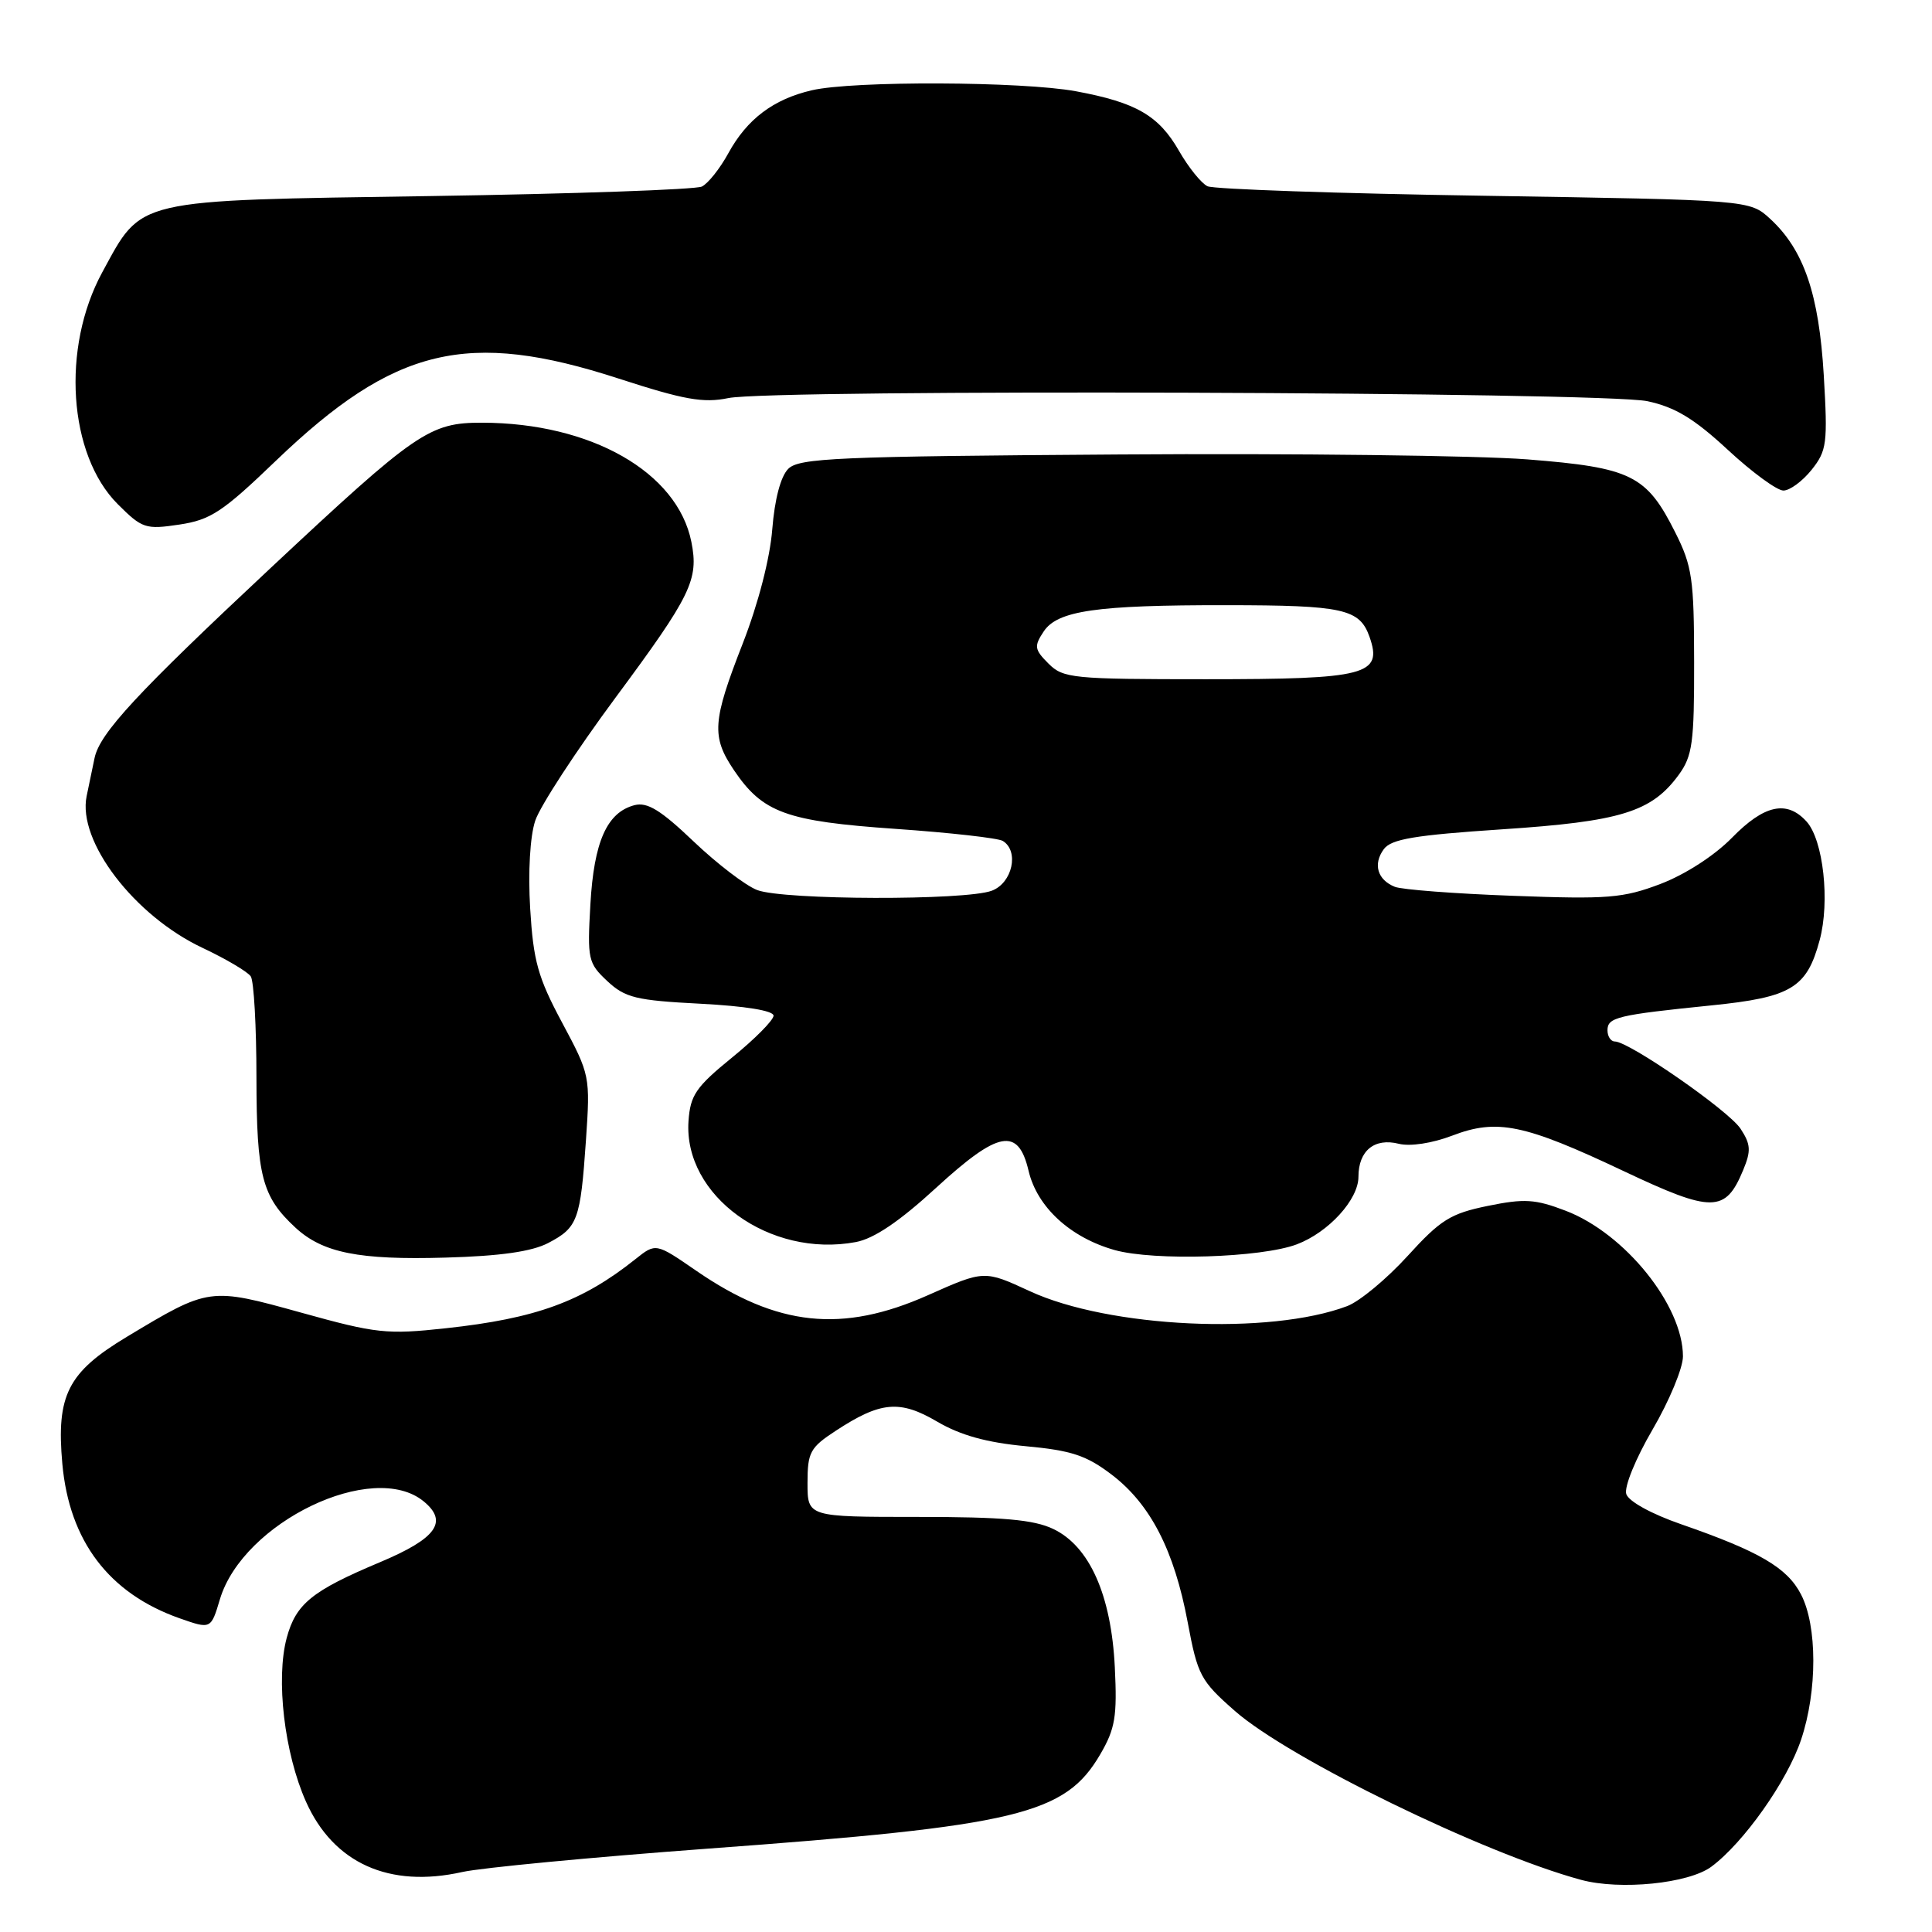 <?xml version="1.0" encoding="UTF-8" standalone="no"?>
<!DOCTYPE svg PUBLIC "-//W3C//DTD SVG 1.1//EN" "http://www.w3.org/Graphics/SVG/1.1/DTD/svg11.dtd" >
<svg xmlns="http://www.w3.org/2000/svg" xmlns:xlink="http://www.w3.org/1999/xlink" version="1.1" viewBox="0 0 256 256">
 <g >
 <path fill="currentColor"
d=" M 226.76 247.35 C 231.04 244.18 236.83 235.99 238.66 230.50 C 240.82 224.05 240.81 215.43 238.64 211.26 C 236.81 207.72 233.11 205.56 222.76 201.97 C 218.83 200.61 215.80 198.94 215.49 197.97 C 215.19 197.03 216.73 193.26 218.98 189.41 C 221.19 185.63 223.00 181.27 223.00 179.73 C 223.00 172.98 215.31 163.43 207.46 160.43 C 203.41 158.88 201.98 158.80 197.13 159.79 C 192.20 160.80 190.88 161.62 186.50 166.44 C 183.75 169.46 180.15 172.45 178.50 173.07 C 168.23 176.94 146.94 175.94 136.46 171.09 C 130.42 168.30 130.42 168.30 122.96 171.62 C 111.60 176.68 102.99 175.77 92.27 168.39 C 86.90 164.69 86.90 164.69 84.20 166.84 C 77.13 172.48 71.00 174.71 59.08 176.00 C 51.27 176.85 49.87 176.70 39.94 173.94 C 27.75 170.56 27.74 170.56 16.80 177.14 C 8.98 181.84 7.44 184.88 8.26 193.97 C 9.19 204.21 14.44 211.13 23.79 214.43 C 27.95 215.89 27.95 215.89 29.14 211.91 C 32.21 201.69 49.42 193.42 56.14 198.94 C 59.43 201.64 57.84 203.85 50.35 207.00 C 41.33 210.79 39.21 212.51 37.99 217.03 C 36.53 222.48 37.68 232.31 40.54 238.72 C 44.18 246.89 51.58 250.22 61.26 248.05 C 63.84 247.48 78.45 246.09 93.72 244.96 C 134.90 241.94 141.14 240.44 145.80 232.44 C 147.77 229.06 148.04 227.43 147.72 220.93 C 147.25 211.35 144.37 204.88 139.55 202.59 C 136.96 201.36 132.88 201.00 121.60 201.00 C 107.00 201.00 107.00 201.00 107.00 196.51 C 107.00 192.43 107.34 191.81 110.75 189.58 C 116.69 185.69 119.23 185.46 124.21 188.39 C 127.29 190.19 130.76 191.15 135.92 191.63 C 141.98 192.19 143.96 192.85 147.32 195.41 C 152.45 199.33 155.59 205.43 157.38 214.98 C 158.69 221.99 159.08 222.72 163.64 226.72 C 170.82 233.02 196.58 245.59 209.50 249.09 C 214.69 250.49 223.74 249.58 226.76 247.35 Z  M 72.63 164.71 C 76.55 162.66 76.91 161.70 77.64 151.11 C 78.22 142.59 78.19 142.43 74.48 135.50 C 71.27 129.51 70.67 127.33 70.25 120.38 C 69.96 115.55 70.23 110.83 70.92 108.75 C 71.55 106.83 76.34 99.49 81.56 92.44 C 91.59 78.90 92.61 76.81 91.61 71.80 C 89.76 62.56 78.32 56.04 63.90 56.01 C 56.91 56.00 55.21 57.16 35.81 75.31 C 18.15 91.83 13.22 97.15 12.53 100.44 C 12.24 101.85 11.77 104.12 11.48 105.49 C 10.24 111.46 17.79 121.34 26.84 125.60 C 29.95 127.07 32.83 128.77 33.23 129.38 C 33.64 130.00 33.98 136.03 33.98 142.80 C 34.00 155.84 34.71 158.56 39.15 162.67 C 42.77 166.01 47.56 166.97 59.00 166.64 C 66.29 166.44 70.46 165.84 72.63 164.71 Z  M 171.84 164.88 C 176.04 163.29 180.00 158.95 180.00 155.94 C 180.00 152.47 182.12 150.74 185.36 151.56 C 186.87 151.93 189.77 151.49 192.42 150.48 C 198.37 148.20 201.96 148.94 215.13 155.17 C 226.89 160.73 228.63 160.72 230.98 155.04 C 232.04 152.49 231.99 151.63 230.63 149.56 C 229.06 147.16 215.86 138.00 213.97 138.00 C 213.44 138.00 213.00 137.33 213.00 136.52 C 213.00 134.80 214.28 134.49 226.77 133.22 C 237.35 132.15 239.41 130.91 241.11 124.59 C 242.50 119.46 241.60 111.32 239.38 108.86 C 236.77 105.98 233.77 106.63 229.49 111.01 C 227.18 113.37 223.31 115.87 220.04 117.12 C 215.07 119.01 213.07 119.17 200.50 118.70 C 192.80 118.42 185.75 117.88 184.83 117.51 C 182.52 116.59 181.90 114.51 183.36 112.52 C 184.34 111.18 187.44 110.66 199.03 109.89 C 214.77 108.85 218.84 107.59 222.44 102.67 C 224.26 100.17 224.50 98.40 224.48 87.67 C 224.47 76.72 224.22 75.00 221.98 70.55 C 218.17 62.95 216.16 61.96 202.38 60.87 C 195.85 60.36 171.50 60.06 148.28 60.22 C 110.96 60.47 105.88 60.69 104.45 62.12 C 103.44 63.13 102.65 66.14 102.33 70.12 C 102.03 73.97 100.48 79.97 98.42 85.26 C 94.39 95.57 94.25 97.59 97.25 102.05 C 101.07 107.70 104.15 108.82 118.66 109.83 C 125.87 110.33 132.27 111.05 132.88 111.43 C 135.07 112.78 134.15 116.99 131.43 118.02 C 127.98 119.34 103.84 119.27 100.34 117.94 C 98.81 117.36 95.02 114.46 91.91 111.50 C 87.54 107.33 85.77 106.25 84.07 106.69 C 80.42 107.65 78.70 111.53 78.23 119.83 C 77.81 127.12 77.93 127.62 80.47 130.00 C 82.84 132.21 84.26 132.56 92.83 133.00 C 98.76 133.31 102.50 133.92 102.50 134.58 C 102.50 135.17 100.03 137.67 97.00 140.13 C 92.21 144.03 91.47 145.11 91.23 148.55 C 90.55 158.44 102.00 166.72 113.40 164.58 C 115.81 164.13 119.17 161.86 124.03 157.40 C 132.31 149.80 134.92 149.32 136.29 155.13 C 137.42 159.94 141.81 163.98 147.70 165.64 C 152.92 167.10 167.13 166.66 171.84 164.88 Z  M 36.56 61.05 C 52.28 45.97 61.94 43.65 82.00 50.17 C 90.65 52.98 93.20 53.43 96.50 52.75 C 102.30 51.54 212.45 51.92 218.29 53.16 C 221.95 53.94 224.47 55.46 228.93 59.59 C 232.14 62.57 235.46 65.00 236.31 65.00 C 237.16 65.00 238.84 63.76 240.05 62.25 C 242.07 59.71 242.19 58.75 241.66 49.74 C 241.02 38.95 239.02 33.11 234.56 29.00 C 231.84 26.50 231.84 26.50 196.67 25.94 C 177.33 25.64 160.82 25.07 160.00 24.68 C 159.18 24.29 157.48 22.18 156.23 20.00 C 153.54 15.30 150.54 13.57 142.55 12.09 C 135.42 10.78 113.05 10.69 107.58 11.96 C 102.48 13.14 98.98 15.78 96.50 20.32 C 95.40 22.33 93.83 24.31 93.00 24.72 C 92.17 25.12 75.97 25.69 57.00 25.98 C 17.46 26.58 18.91 26.24 13.55 36.08 C 8.11 46.08 9.05 60.25 15.60 66.80 C 18.83 70.03 19.29 70.18 23.76 69.51 C 27.90 68.89 29.50 67.84 36.56 61.05 Z  M 138.93 87.93 C 137.06 86.06 137.00 85.63 138.29 83.68 C 140.12 80.91 145.27 80.17 162.50 80.19 C 178.02 80.20 180.16 80.68 181.47 84.39 C 183.24 89.44 181.08 90.00 159.81 90.00 C 142.11 90.00 140.88 89.88 138.93 87.93 Z "/>
</g>
</svg>